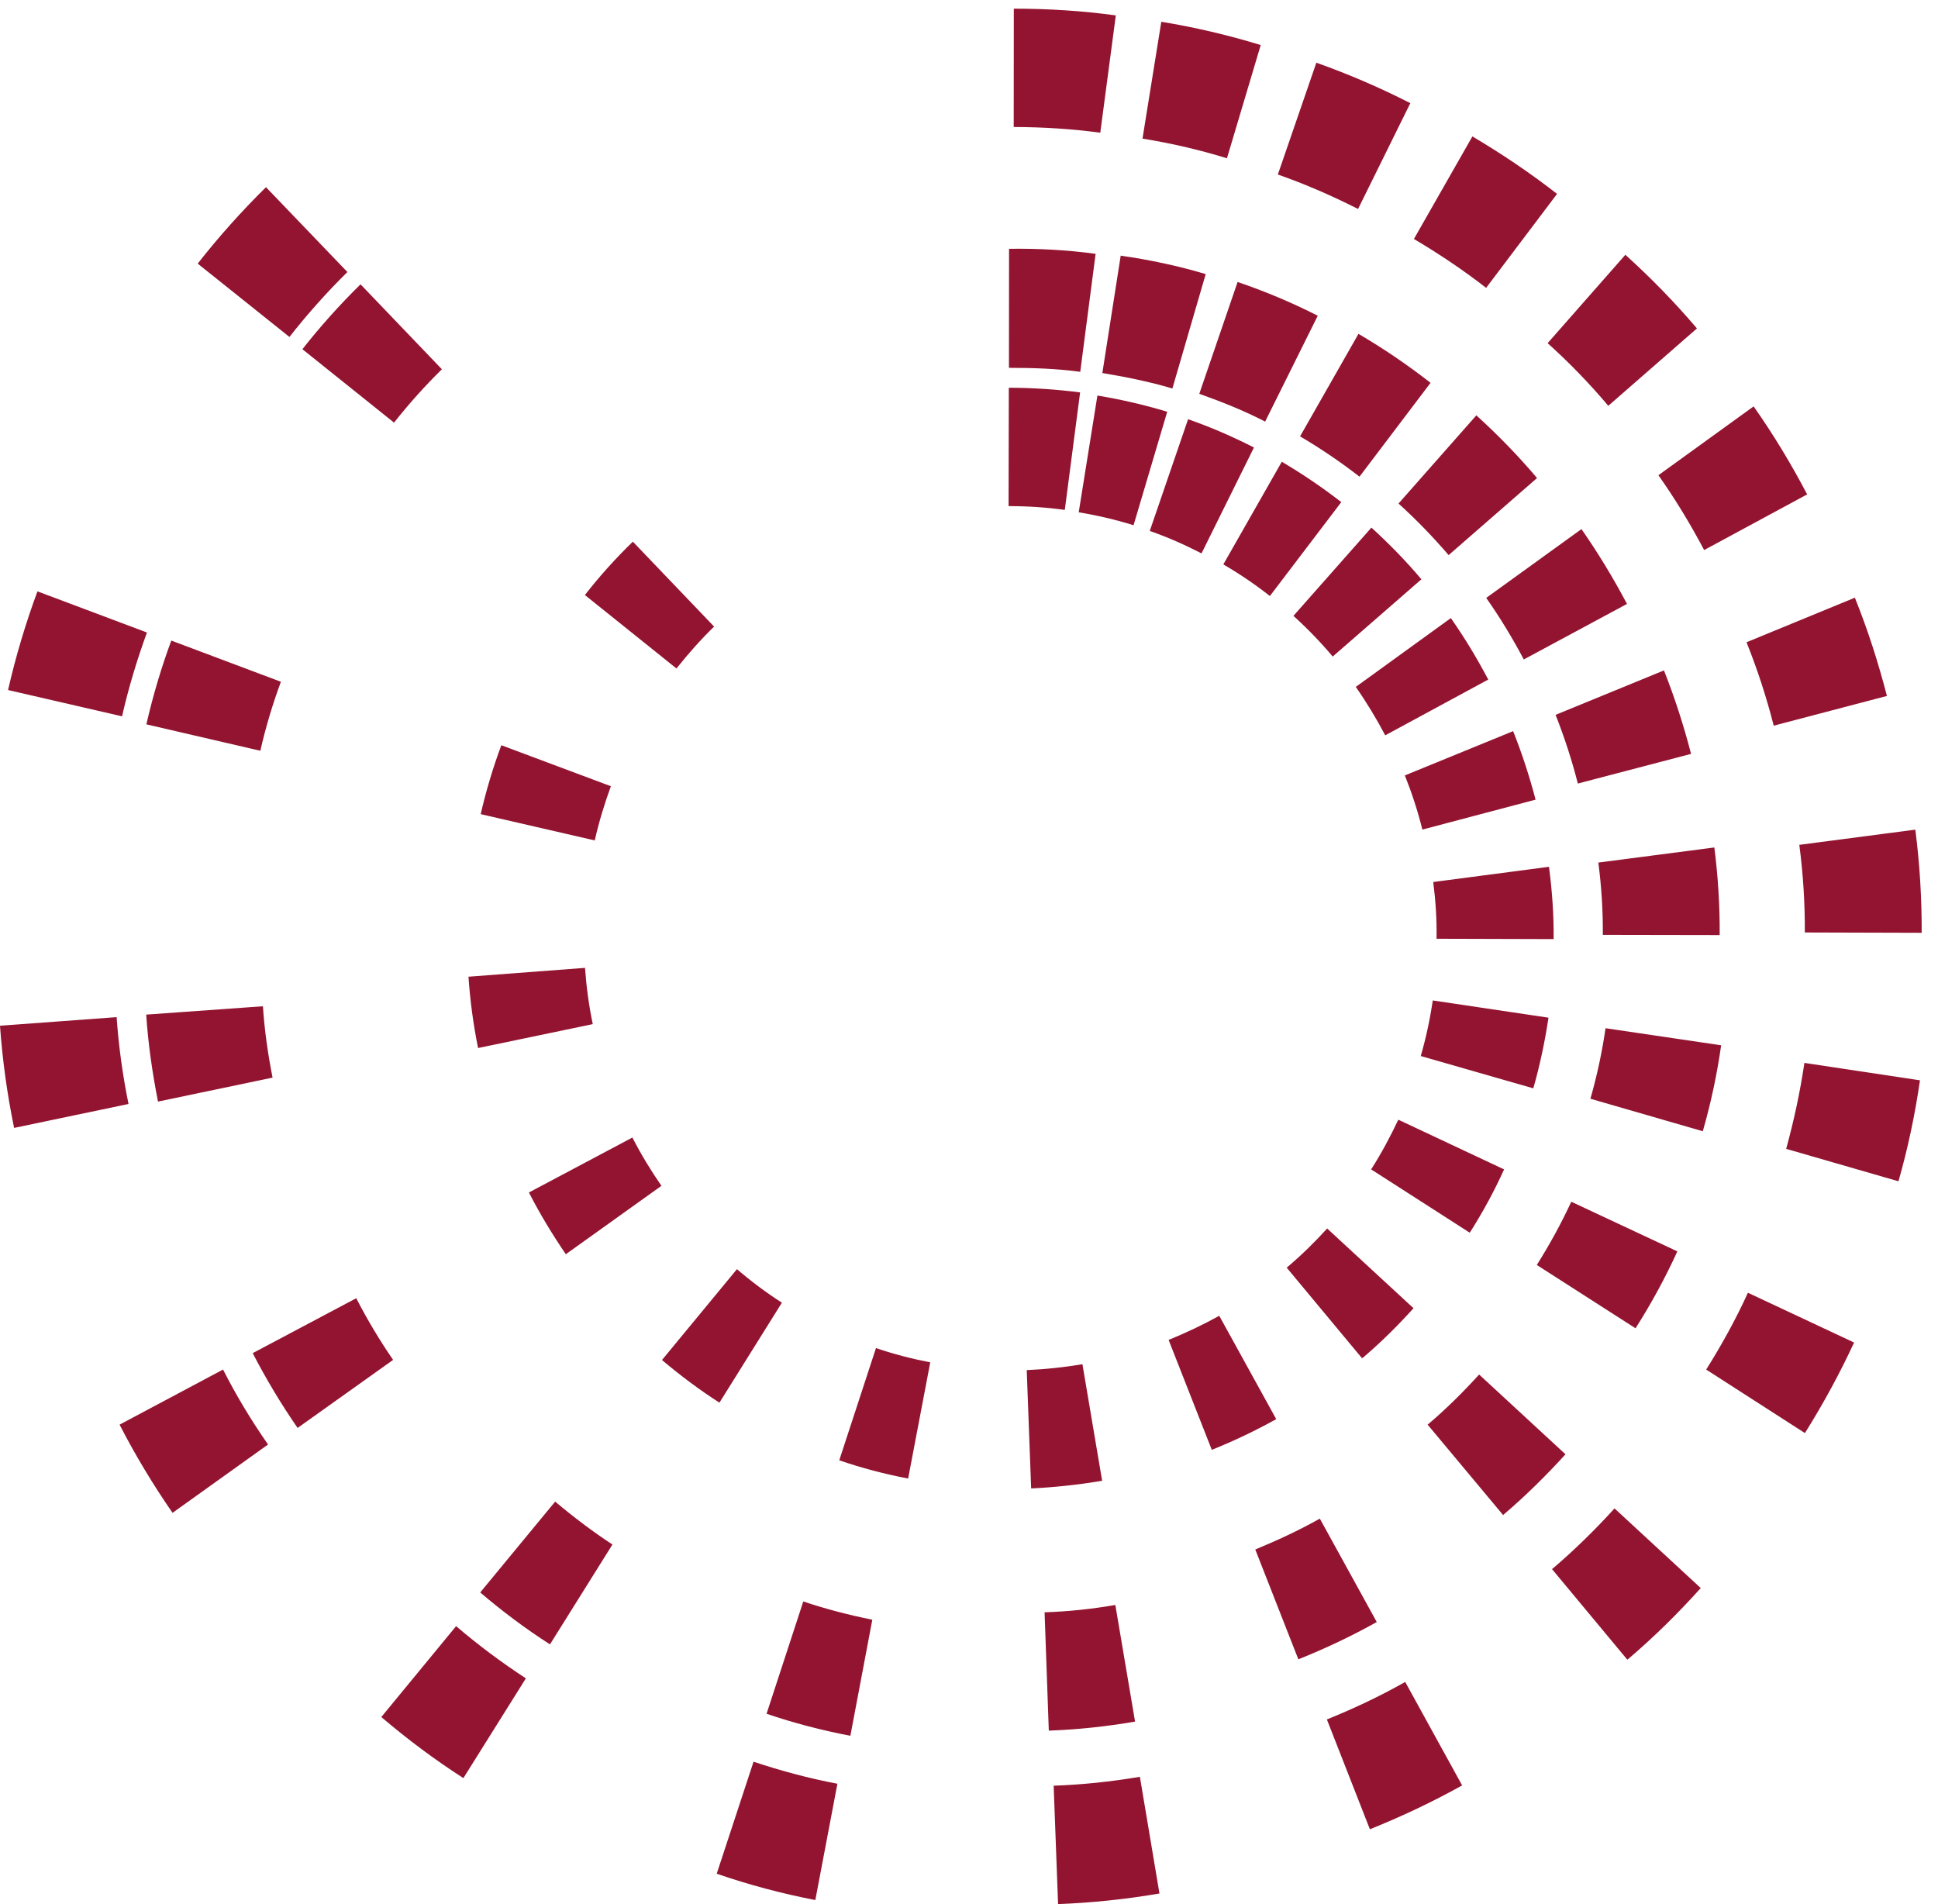<?xml version="1.0" encoding="UTF-8" standalone="no"?>
<!DOCTYPE svg PUBLIC "-//W3C//DTD SVG 1.1//EN" "http://www.w3.org/Graphics/SVG/1.1/DTD/svg11.dtd">
<svg class="nav-logo" width="57" height="56" viewBox="0 0 57 56" xmlns="http://www.w3.org/2000/svg"><title>Highwire Logo</title><g fill="#931430" fill-rule="evenodd"><path d="M37.584 5.132l1.132-3.288c.95.337 1.874.735 2.764 1.19l-1.537 3.112c-.765-.388-1.546-.728-2.36-1.014M33.603 4.077L34.156.64c.995.164 1.97.392 2.924.685l-.993 3.33c-.806-.248-1.636-.442-2.484-.578M35.274 11.58L36.4 8.293c.787.267 1.6.606 2.357.993l-1.547 3.113c-.622-.322-1.272-.58-1.936-.817M29.675 10.818l.003-3.5c.835-.014 1.707.033 2.546.147l-.452 3.47c-.69-.094-1.387-.117-2.097-.117M32.422 10.972l.54-3.453c.843.12 1.69.3 2.5.542l-.98 3.365c-.672-.2-1.364-.34-2.06-.455M29.664 14.884l.007-3.48c.706 0 1.41.048 2.097.137l-.45 3.454c-.542-.073-1.092-.11-1.653-.11M33.816 15.617l1.128-3.288c.666.232 1.313.514 1.937.832l-1.542 3.114c-.49-.253-.996-.476-1.522-.66M31.727 15.066l.55-3.433c.695.116 1.385.273 2.053.477l-.99 3.337c-.527-.164-1.067-.29-1.613-.38M45.518 10.093l2.287-2.6c.75.677 1.454 1.4 2.105 2.166l-2.607 2.276c-.553-.656-1.15-1.272-1.785-1.843M41.586 7.028l1.72-3.016c.865.513 1.7 1.075 2.49 1.69L43.71 8.466c-.674-.524-1.385-1-2.122-1.437M41.132 14.81l2.29-2.595c.633.575 1.232 1.19 1.785 1.844l-2.6 2.267c-.458-.534-.953-1.046-1.475-1.518M38.237 12.834l1.718-3.015c.74.433 1.445.914 2.12 1.44l-2.09 2.76c-.556-.432-1.137-.825-1.748-1.186M38.042 18.113l2.294-2.596c.52.474 1.017.982 1.47 1.52l-2.608 2.272c-.355-.422-.74-.82-1.156-1.197M35.98 16.6l1.72-3.02c.61.36 1.194.756 1.75 1.187l-2.1 2.762c-.43-.338-.888-.65-1.37-.93M53.07 31.26l3.4.512c-.144.995-.352 1.988-.633 2.97l-3.303-.954c.23-.833.41-1.677.537-2.528M51.37 18.888l3.185-1.31c.378.94.687 1.9.943 2.89l-3.33.874c-.213-.84-.482-1.66-.8-2.454M15.467 49.36l-1.838 2.934c-.85-.545-1.655-1.15-2.414-1.796l2.2-2.673c.645.552 1.33 1.064 2.05 1.534M8.513 9.91L5.815 7.753c.618-.79 1.29-1.54 2.008-2.248L10.218 8c-.61.602-1.18 1.24-1.705 1.91M33.526 52.256l.576 3.432c-1 .172-1.992.273-2.982.312l-.13-3.482c.84-.03 1.686-.118 2.536-.262M45.682 46.12c.642-.55 1.244-1.14 1.804-1.758l2.536 2.343c-.652.726-1.36 1.427-2.122 2.077-.015.008-.027.018-.037.03l-2.216-2.665c.012-.006.02-.02.035-.026M3.78 32.468l-3.365.704C.21 32.177.072 31.178 0 30.167l3.43-.253c.06.858.178 1.712.35 2.554M48.777 13.976l2.8-2.024c.583.828 1.103 1.69 1.575 2.588l-3.03 1.637c-.404-.763-.85-1.5-1.345-2.2M52.92 24.847l3.413-.447c.13 1.002.19 2.016.187 3.034l-3.437-.01c.005-.867-.05-1.726-.162-2.577M51.41 38.02l3.122 1.464c-.42.908-.903 1.795-1.446 2.663l-2.904-1.868c.458-.73.875-1.485 1.228-2.26M41.33 49.467l1.674 3.042c-.886.494-1.794.92-2.713 1.29l-1.265-3.23c.775-.313 1.55-.676 2.304-1.103M24.63 52.458l-.65 3.423c-.987-.192-1.955-.448-2.9-.775l1.083-3.294c.803.267 1.623.488 2.466.648M7.883 42.483l-2.808 2.01c-.578-.834-1.098-1.7-1.558-2.594l3.043-1.62c.393.773.833 1.5 1.323 2.203M3.59 21.067l-3.353-.773c.224-.982.514-1.954.865-2.902l3.22 1.21c-.293.805-.543 1.63-.732 2.465M18.014 45.423l-1.838 2.938c-.72-.46-1.404-.975-2.052-1.527l2.204-2.672c.535.45 1.096.877 1.686 1.263M8.017 31.693l-3.37.705c-.166-.844-.29-1.696-.347-2.558l3.433-.246c.046.703.146 1.404.284 2.1M11.59 12.43l-2.696-2.16c.525-.667 1.096-1.305 1.71-1.908l2.393 2.498c-.506.497-.974 1.02-1.408 1.57M45.752 21.024l3.188-1.307c.316.8.582 1.62.797 2.455l-3.33.872c-.175-.686-.394-1.362-.655-2.02M42.024 41.87c.533-.453 1.02-.94 1.48-1.445l2.54 2.346c-.562.616-1.156 1.207-1.807 1.762-.008.005-.02.02-.028.025L41.99 41.9c.01-.01.02-.025.034-.03M47.222 30.24l3.4.502c-.12.847-.3 1.697-.54 2.528l-3.305-.956c.195-.682.344-1.377.445-2.074M32.804 47.202l.58 3.43c-.845.146-1.692.236-2.537.266l-.124-3.48c.69-.023 1.383-.094 2.08-.216M43.713 17.584l2.8-2.023c.492.703.936 1.44 1.34 2.2l-3.036 1.634c-.33-.626-.697-1.23-1.104-1.81M47.01 25.368l3.412-.444c.108.85.162 1.71.157 2.577l-3.437-.006c.005-.715-.04-1.422-.132-2.126M46.214 35.343l3.12 1.46c-.354.775-.765 1.532-1.23 2.262L45.2 37.203c.38-.605.72-1.224 1.014-1.86M38.818 44.662l1.675 3.042c-.75.42-1.524.784-2.306 1.097l-1.267-3.23c.64-.266 1.282-.56 1.898-.908M25.656 47.637l-.645 3.413c-.845-.163-1.664-.375-2.465-.648l1.08-3.303c.663.223 1.343.398 2.03.537M11.563 39.994l-2.81 2.002c-.488-.707-.928-1.44-1.32-2.2l3.045-1.615c.32.622.684 1.233 1.085 1.814M7.657 22.08l-3.352-.777c.192-.837.436-1.66.733-2.464l3.224 1.212c-.245.66-.448 1.34-.605 2.028M19.896 19.66l-2.693-2.16c.43-.554.902-1.076 1.41-1.57l2.39 2.498c-.395.384-.763.8-1.107 1.232M17.433 30.12l-3.372.703c-.14-.695-.236-1.4-.282-2.098l3.427-.26c.04.56.114 1.108.228 1.654M37.874 37.257c.42-.356.8-.732 1.16-1.127l2.54 2.345c-.458.507-.946.993-1.48 1.448-.01.007-.02.014-.035.022l-2.215-2.663c.007-.007.02-.015.03-.025M41.32 22.805l3.184-1.302c.26.655.48 1.326.66 2.015l-3.33.88c-.135-.547-.31-1.08-.515-1.593M31.836 40.12l.58 3.43c-.7.117-1.398.192-2.088.225l-.13-3.48c.546-.024 1.09-.08 1.638-.174M42.14 29.423l3.404.507c-.106.697-.25 1.393-.447 2.078l-3.31-.95c.157-.542.273-1.088.353-1.635M22.997 38.312l-1.837 2.94c-.593-.38-1.155-.802-1.69-1.254l2.205-2.672c.416.357.857.688 1.322.986M39.876 20.202l2.796-2.024c.405.578.77 1.182 1.1 1.808l-3.03 1.64c-.26-.493-.55-.972-.866-1.424M42.153 25.94l3.405-.447c.094.705.143 1.413.137 2.126l-3.444-.01c.01-.564-.027-1.12-.097-1.67M41.126 32.93l3.112 1.462c-.29.64-.626 1.26-1.01 1.862l-2.9-1.862c.3-.472.563-.962.798-1.46M35.86 38.697l1.676 3.04c-.62.345-1.256.646-1.895.903l-1.27-3.233c.504-.205 1.002-.44 1.49-.71M27.36 40.068l-.65 3.416c-.688-.132-1.366-.308-2.026-.537l1.08-3.3c.52.177 1.052.315 1.596.42M19.454 34.875l-2.812 2.012c-.4-.586-.763-1.187-1.086-1.816l3.044-1.616c.254.495.54.966.854 1.42M17.493 24.717l-3.355-.773c.158-.685.36-1.364.607-2.027l3.222 1.206c-.19.522-.353 1.052-.474 1.594M29.815 3.735l.003-3.48c1.014 0 2.014.063 3 .198l-.457 3.45c-.834-.112-1.685-.166-2.545-.168"/></g></svg>

